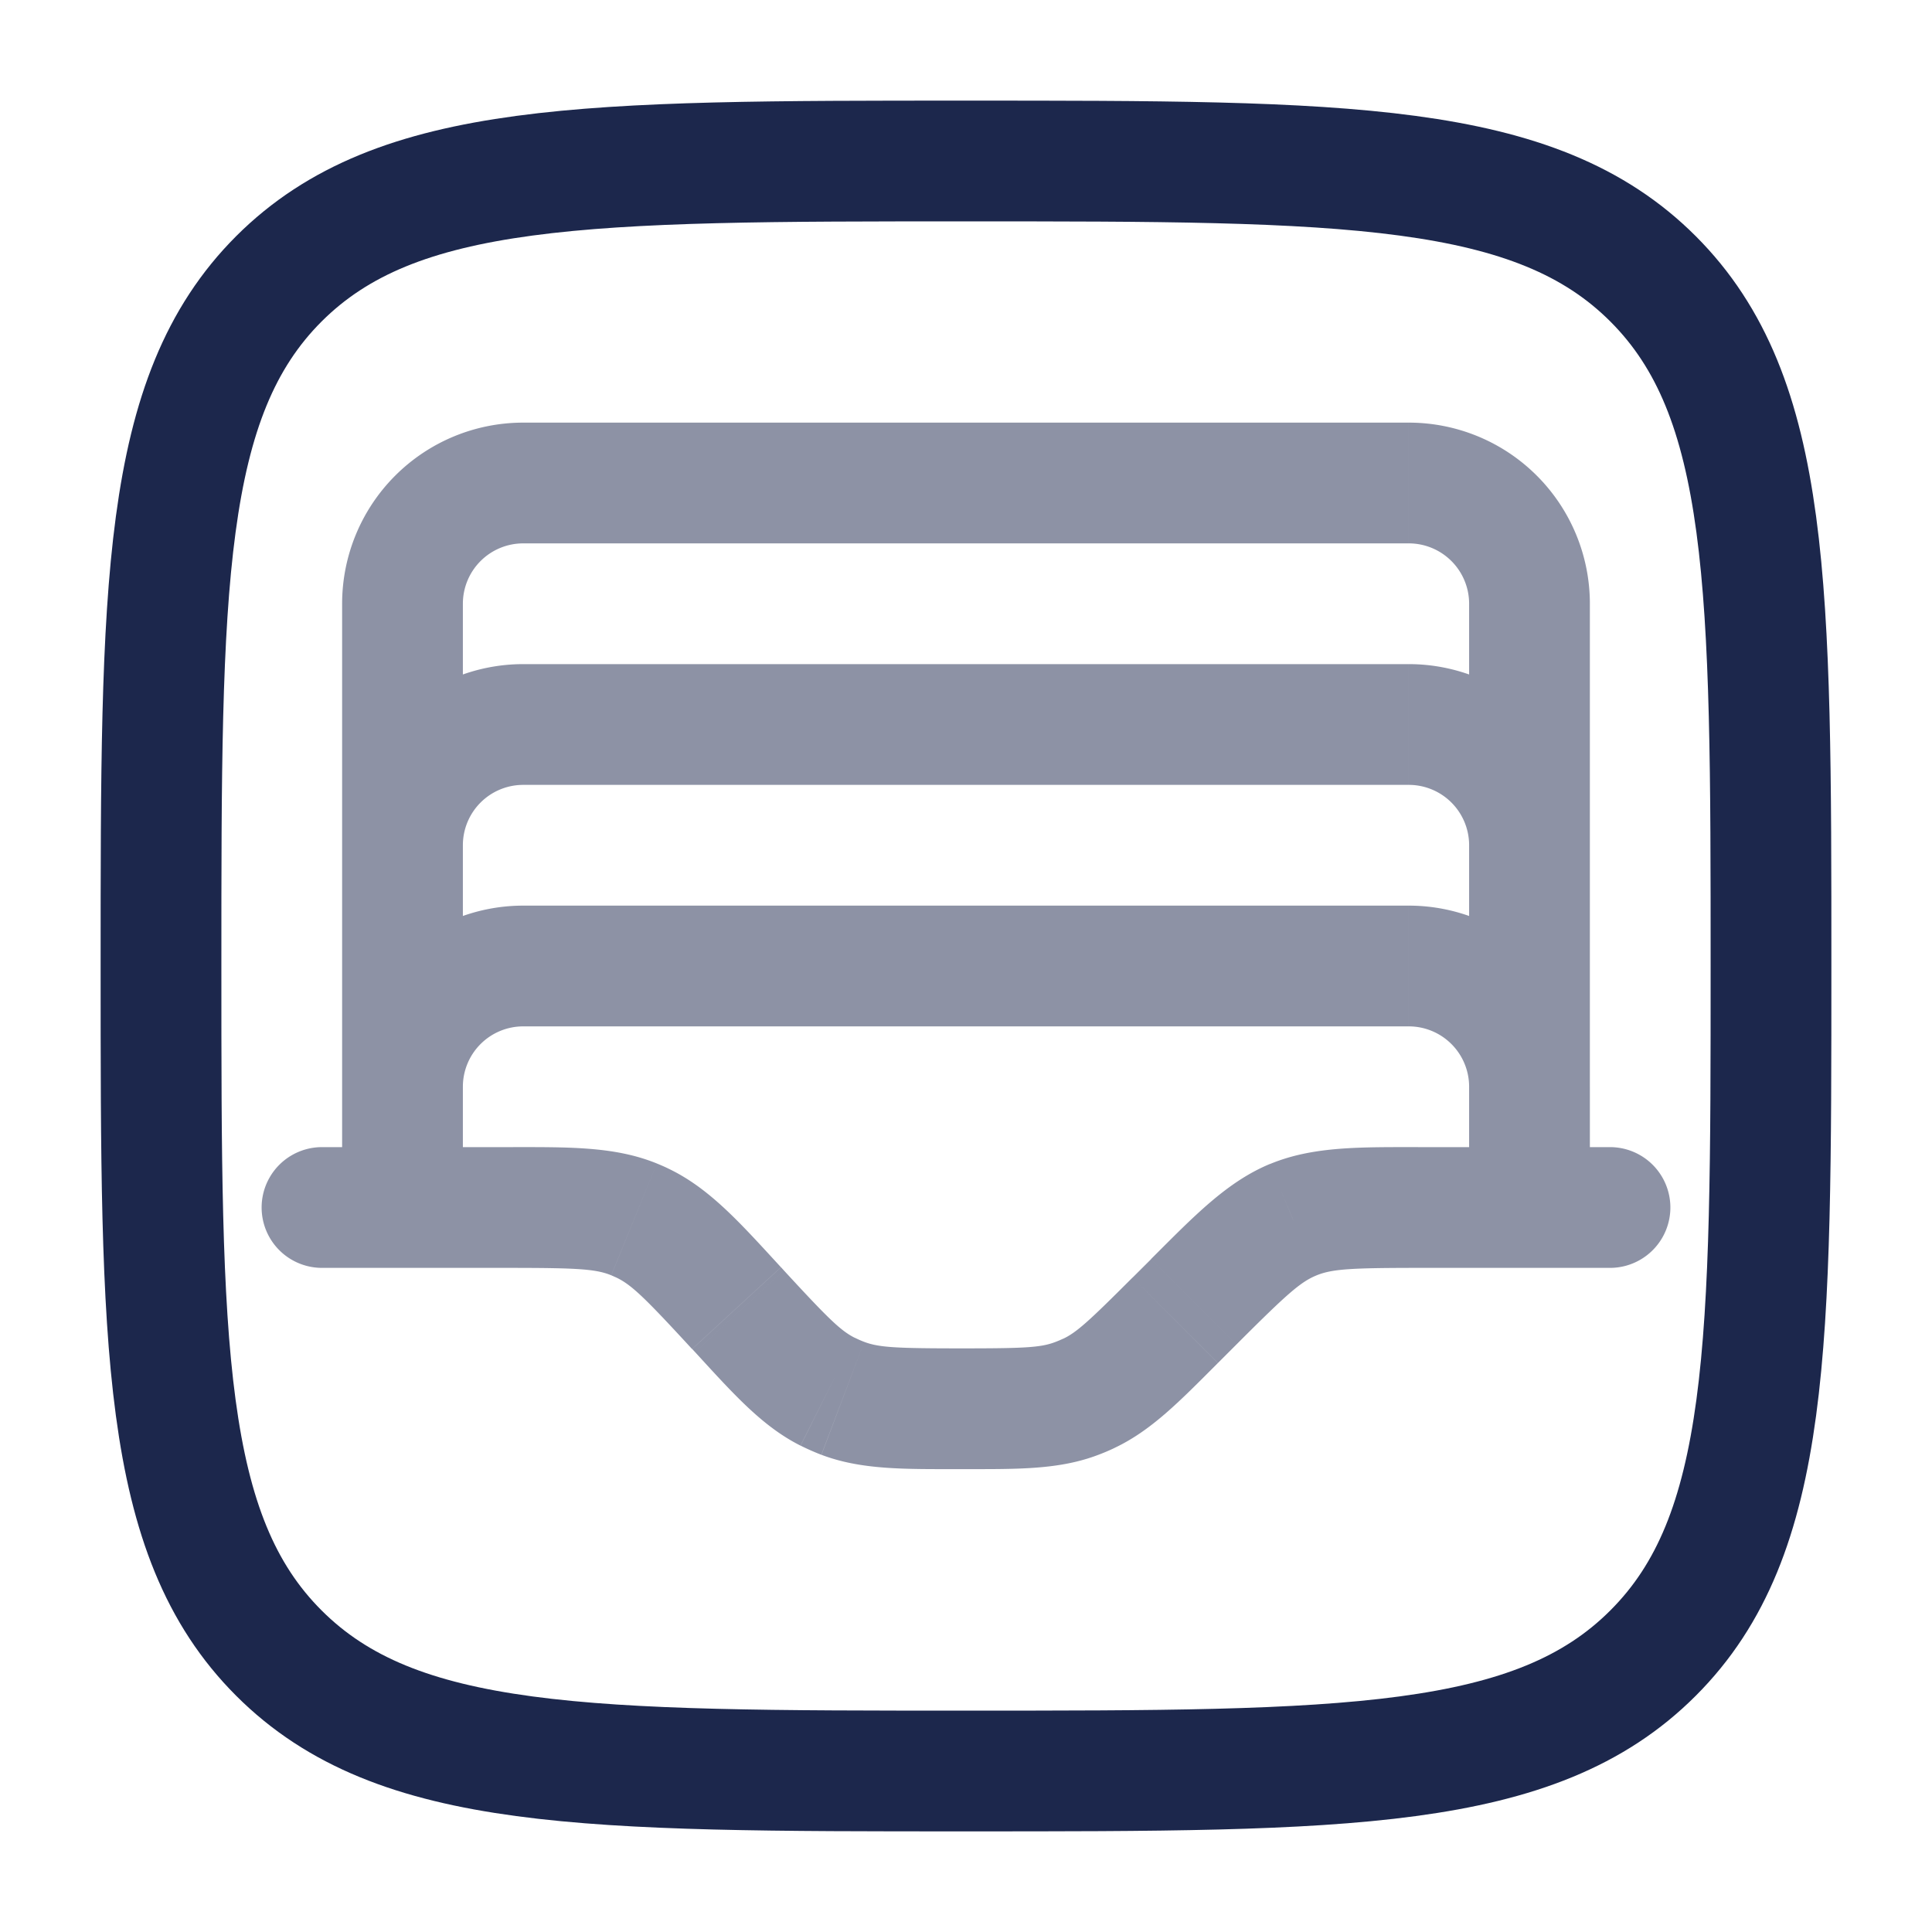 <svg xmlns="http://www.w3.org/2000/svg" width="24" height="24" fill="none">
  <path stroke="#1C274C" stroke-width="1.5" d="M2 12c0-4.714 0-7.071 1.464-8.536C4.93 2 7.286 2 12 2c4.714 0 7.071 0 8.535 1.464C22 4.93 22 7.286 22 12c0 4.714 0 7.071-1.465 8.535C19.072 22 16.714 22 12 22s-7.071 0-8.536-1.465C2 19.072 2 16.714 2 12Z"/>
  <path fill="#1C274C" d="M4 14.25a.75.75 0 0 0 0 1.5v-1.5Zm16 1.5a.75.75 0 0 0 0-1.5v1.5Zm-5.401.651-.53-.53.53.53Zm.23-.23-.53-.53.53.53Zm-5.679.079-.552.508.552-.508Zm.035.038.552-.507-.552.507Zm1.096 1-.336.67.336-.67Zm.188.082.266-.701-.266.701Zm3.057-.062-.32-.678.32.678Zm-.18.075.253.706-.253-.706Zm2.717-2.23-.287-.694.287.693Zm-8.186-.005.283-.695-.283.695Zm.098.043-.32.678.32-.678ZM4.25 15a.75.75 0 0 0 1.5 0h-1.5Zm14 0a.75.75 0 0 0 1.5 0h-1.5ZM4 15.75h2.301v-1.5H4v1.5Zm13.657 0H20v-1.5h-2.343v1.5Zm-2.528 1.182.23-.23-1.06-1.06-.23.229 1.06 1.06Zm-6.53-.174.035.038 1.103-1.015-.035-.039-1.104 1.016Zm.035.038c.473.515.832.922 1.31 1.162l.673-1.34c-.176-.089-.33-.24-.88-.837l-1.103 1.015Zm3.312-.046c-.813 0-1.027-.011-1.211-.081l-.531 1.403c.5.19 1.042.178 1.742.178v-1.5Zm-2.001 1.208c.084.042.17.08.258.114l.532-1.403a1.24 1.24 0 0 1-.118-.052l-.672 1.341Zm4.123-2.087c-.543.543-.693.68-.862.76l.64 1.355c.46-.217.815-.586 1.283-1.054l-1.06-1.061Zm-2.122 2.379c.662 0 1.175.01 1.653-.161l-.506-1.412c-.176.063-.379.073-1.147.073v1.5Zm1.26-1.62a1.243 1.243 0 0 1-.113.047l.506 1.412c.084-.03.167-.064.248-.103l-.641-1.356Zm4.45-2.38c-.755 0-1.342-.013-1.88.21l.574 1.385c.198-.082.428-.095 1.307-.095v-1.5Zm-2.297 2.452c.621-.621.793-.775.991-.857l-.574-1.386c-.537.223-.943.648-1.478 1.182l1.06 1.06ZM6.3 15.75c.87 0 1.098.013 1.293.092l.566-1.389c-.53-.216-1.11-.203-1.859-.203v1.5Zm3.401-.008c-.506-.55-.89-.986-1.408-1.23l-.639 1.357c.19.09.355.25.943.889l1.104-1.016Zm-2.108.1.061.027.64-1.357a2.75 2.75 0 0 0-.135-.059l-.566 1.39ZM6.5 12.75h11v-1.5h-11v1.5Zm11 0a.75.75 0 0 1 .75.75h1.5a2.25 2.25 0 0 0-2.25-2.25v1.5Zm-11.75.75a.75.75 0 0 1 .75-.75v-1.5a2.25 2.25 0 0 0-2.25 2.25h1.5Zm.75-3.75h11v-1.5h-11v1.5Zm11 0a.75.75 0 0 1 .75.75h1.5a2.25 2.25 0 0 0-2.25-2.25v1.5Zm-11.75.75a.75.75 0 0 1 .75-.75v-1.5a2.25 2.25 0 0 0-2.25 2.25h1.5Zm0 0v-3h-1.5v3h1.5Zm.75-3.75h11v-1.5h-11v1.5Zm11.75.75v3h1.5v-3h-1.5Zm-.75-.75a.75.75 0 0 1 .75.75h1.5a2.25 2.25 0 0 0-2.25-2.25v1.5ZM5.75 7.5a.75.75 0 0 1 .75-.75v-1.5A2.25 2.25 0 0 0 4.25 7.5h1.5Zm0 7.5v-1.5h-1.5V15h1.5Zm12.5-1.5V15h1.5v-1.5h-1.5Zm-12.5 0v-3h-1.5v3h1.5Zm12.5-3v3h1.5v-3h-1.5Z" opacity=".5"/>
</svg>

